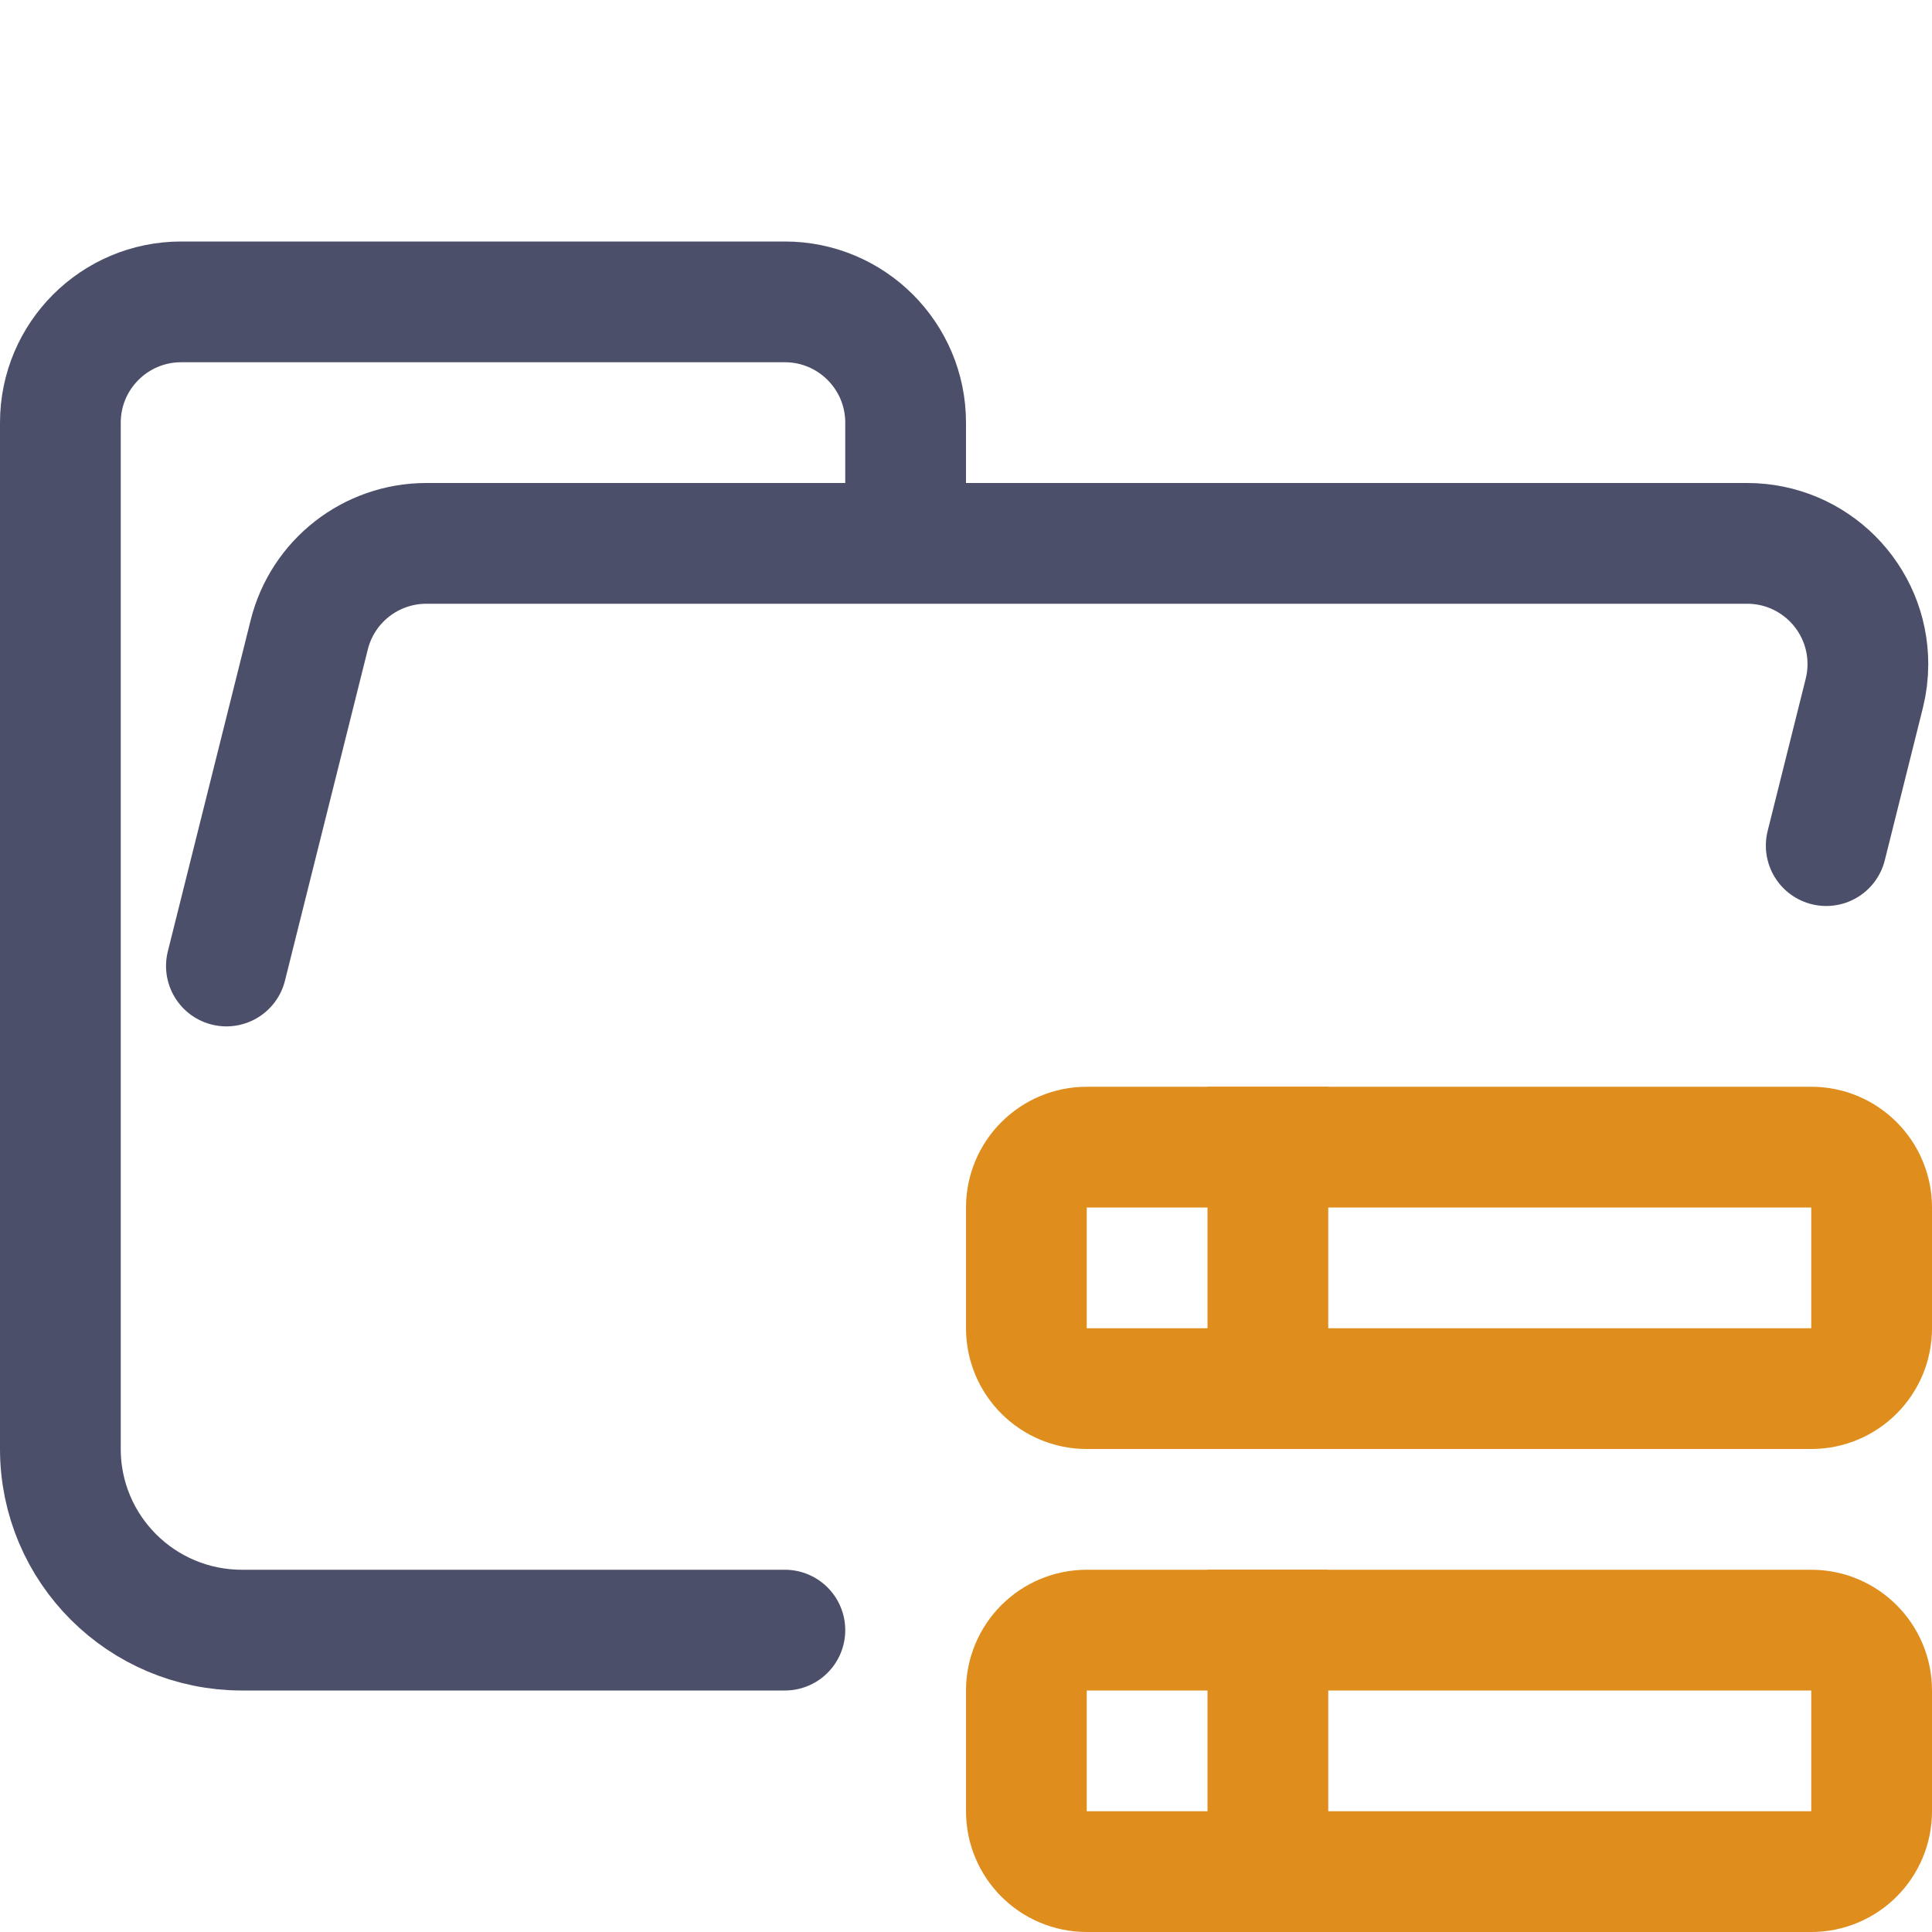 <?xml version="1.0" encoding="UTF-8"?>
<svg width="16px" height="16px" viewBox="0 0 16 16" version="1.1" xmlns="http://www.w3.org/2000/svg" xmlns:xlink="http://www.w3.org/1999/xlink">
    <title>folder_server__open</title>
    <g id="folder_server__open" stroke="none" stroke-width="1" fill="none" fill-rule="evenodd">
        <g id="folder" stroke="#4C4F69" stroke-linecap="round" stroke-linejoin="round">
            <path d="M1.875,8 L2.561,5.257 C2.672,4.812 3.072,4.5 3.531,4.5 L14.469,4.5 C15.022,4.5 15.469,4.948 15.469,5.5 C15.469,5.582 15.459,5.663 15.439,5.743 L15.124,7.003 M6.5,13.5 L2.004,13.5 C1.172,13.5 0.5,12.828 0.5,12 L0.5,3.5 C0.5,2.948 0.948,2.5 1.5,2.5 L6.5,2.5 C7.052,2.5 7.5,2.948 7.5,3.5 L7.5,4.5" id="Shape"></path>
        </g>
        <g id="icon" stroke="#DF8E1D">
            <path d="M9,9.5 L15,9.5 C15.276,9.5 15.5,9.724 15.5,10 L15.5,11 C15.5,11.276 15.276,11.5 15,11.5 L9,11.5 C8.724,11.5 8.5,11.276 8.5,11 L8.5,10 C8.5,9.724 8.724,9.5 9,9.5 Z" id="Path"></path>
            <line x1="10.5" y1="9.5" x2="10.5" y2="11.5" id="Path" stroke-linecap="square"></line>
            <path d="M9,13.5 L15,13.5 C15.276,13.5 15.5,13.724 15.5,14 L15.5,15 C15.5,15.276 15.276,15.5 15,15.5 L9,15.5 C8.724,15.5 8.5,15.276 8.5,15 L8.5,14 C8.5,13.724 8.724,13.5 9,13.5 Z" id="Path"></path>
            <line x1="10.5" y1="13.5" x2="10.5" y2="15.5" id="Path" stroke-linecap="square"></line>
        </g>
    </g>
</svg>